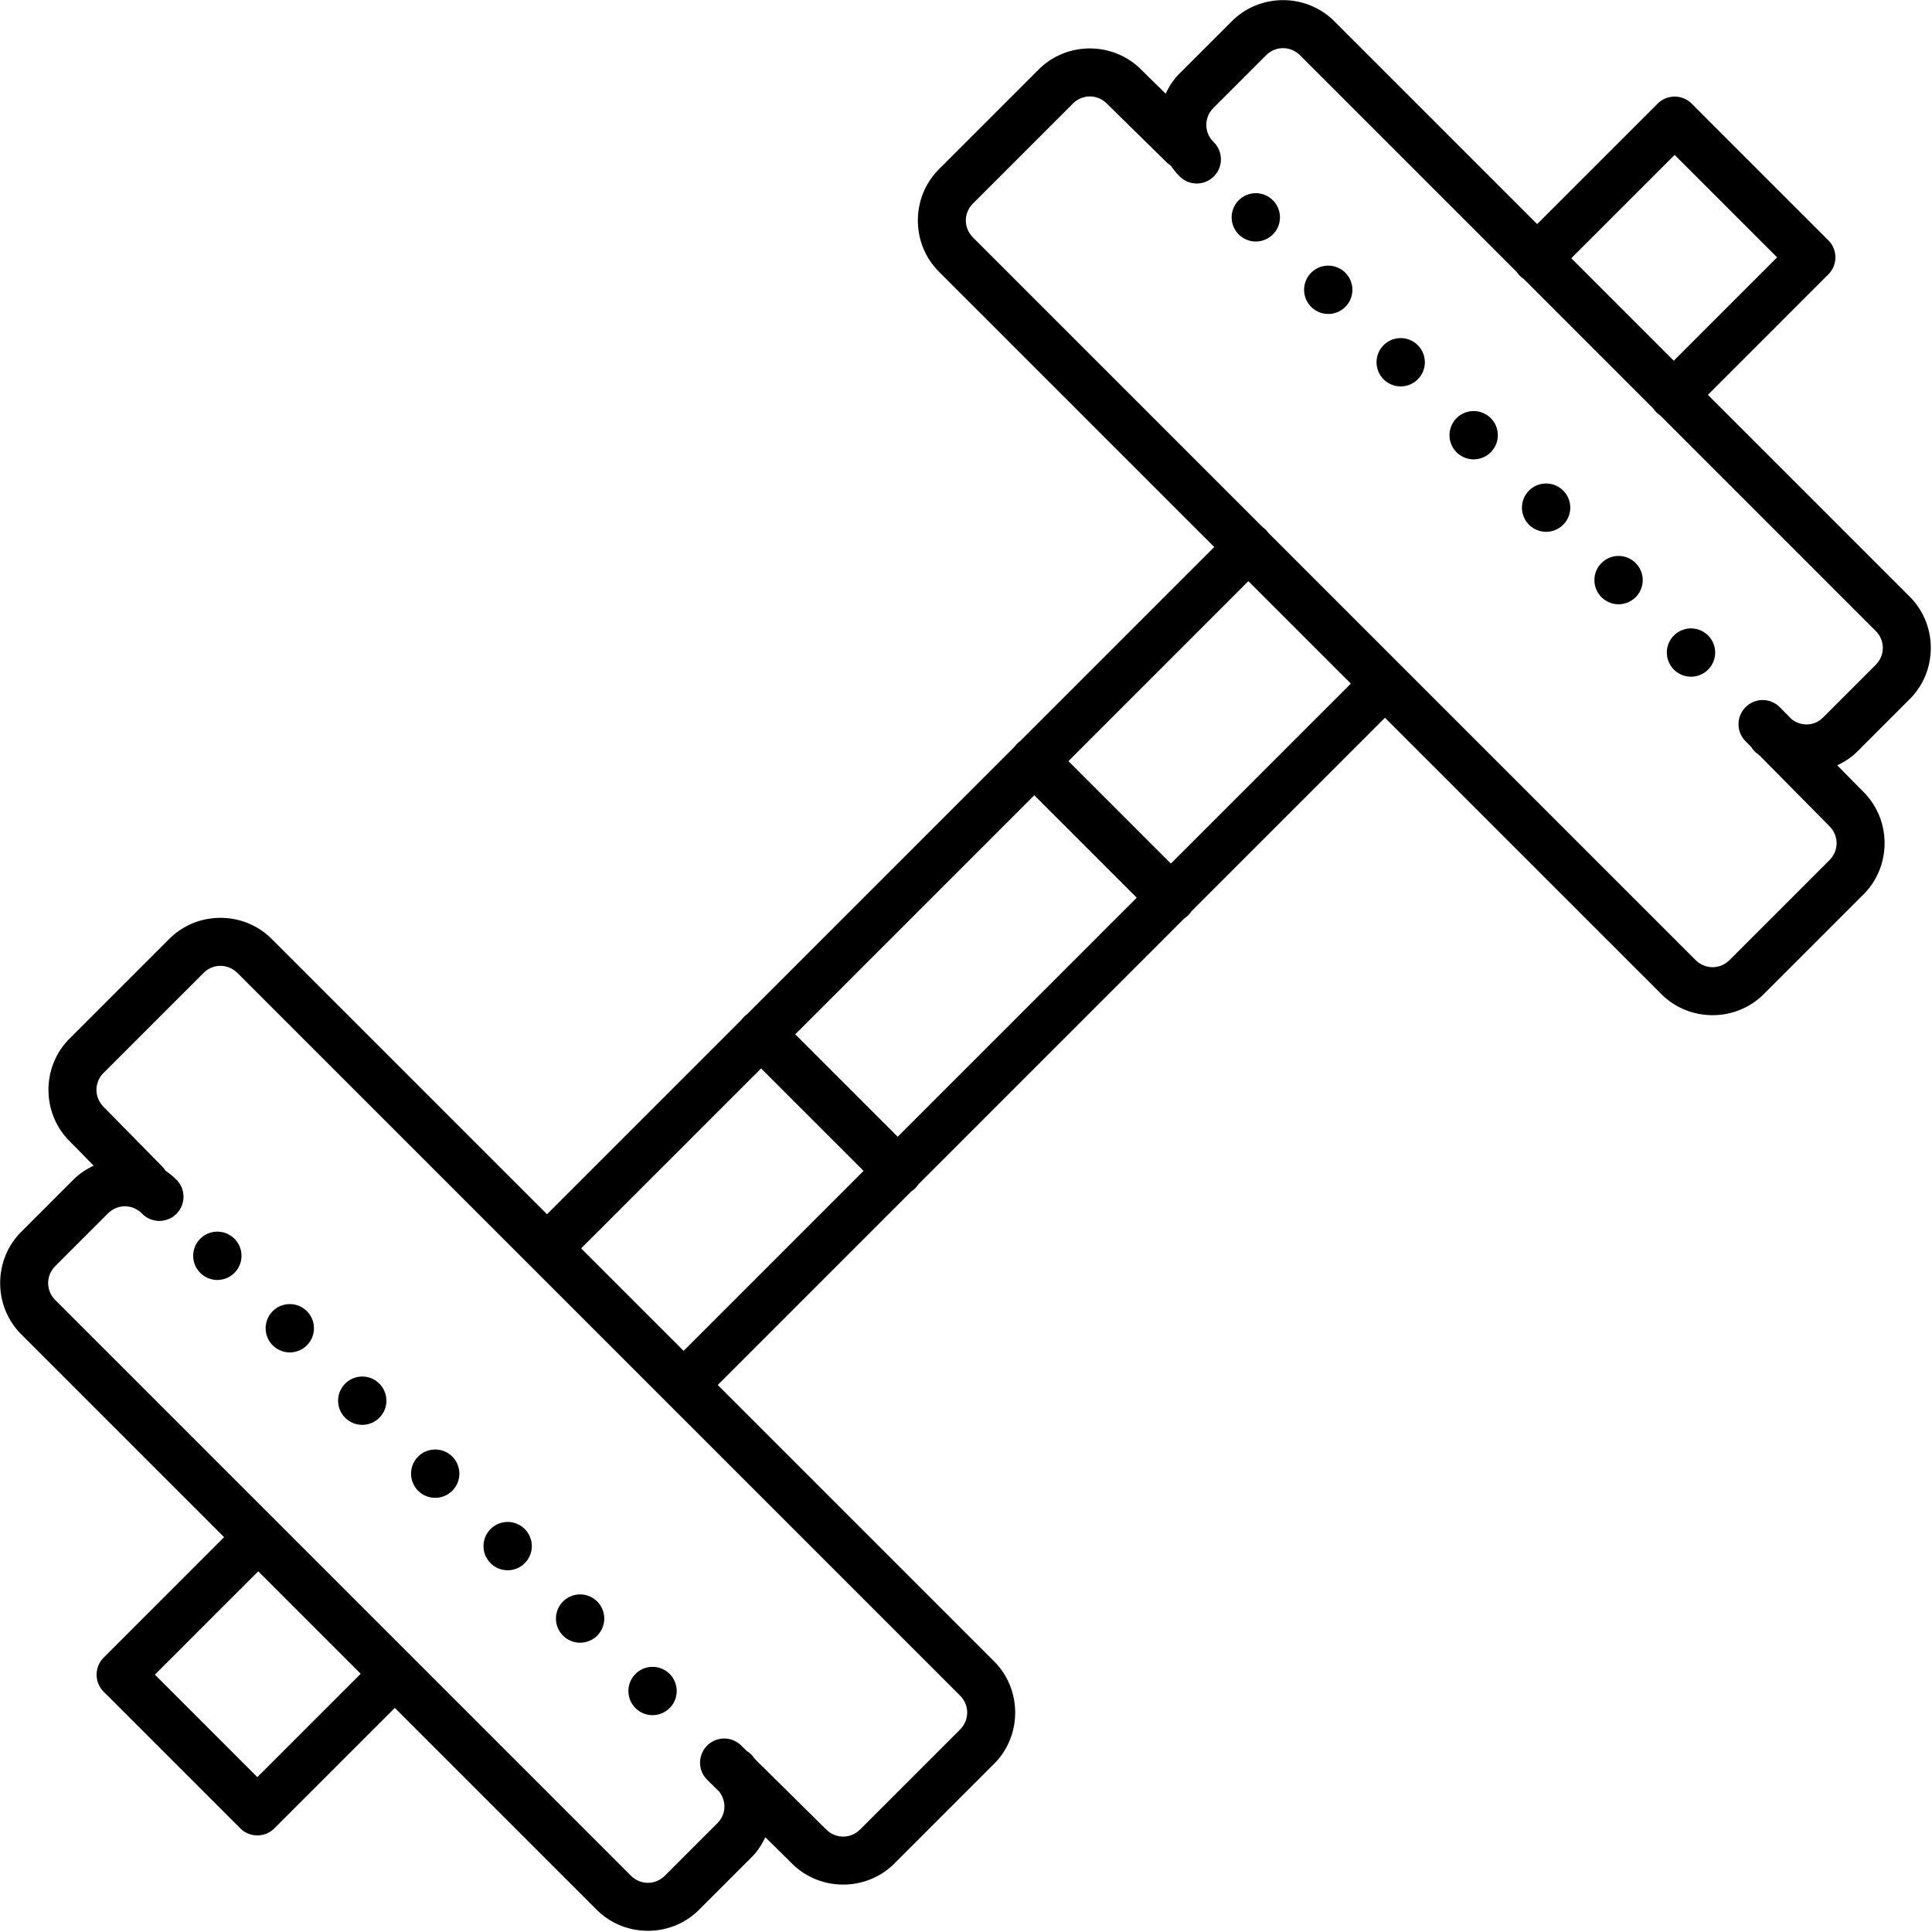 <svg xmlns="http://www.w3.org/2000/svg"  viewBox="0 0 80 80" width="100px" height="100px"><path d="M 53.129 0.006 C 52.359 0.006 51.589 0.297 51.008 0.879 L 48.836 3.051 C 48.59 3.296 48.409 3.581 48.268 3.879 L 47.25 2.879 C 46.668 2.297 45.899 2.006 45.129 2.006 C 44.359 2.006 43.589 2.297 43.008 2.879 L 38.879 7.008 C 37.716 8.171 37.716 10.087 38.879 11.25 L 50.279 22.65 L 42.232 30.697 A 1 1 0 0 0 42.012 30.918 L 30.924 42.006 A 1 1 0 0 0 30.697 42.232 L 22.65 50.279 L 11.25 38.879 C 10.668 38.297 9.899 38.006 9.129 38.006 C 8.359 38.006 7.589 38.297 7.008 38.879 L 2.879 43.008 C 1.716 44.171 1.716 46.087 2.879 47.25 L 3.879 48.268 C 3.581 48.41 3.296 48.59 3.051 48.836 L 0.879 51.008 C -0.284 52.171 -0.284 54.087 0.879 55.25 L 9.279 63.65 L 4.293 68.637 A 1 1 0 0 0 4.293 70.051 L 9.949 75.707 A 1 1 0 0 0 11.363 75.707 L 16.35 70.721 L 24.707 79.078 C 25.87 80.241 27.786 80.241 28.949 79.078 L 31.121 76.906 C 31.367 76.66 31.549 76.375 31.691 76.076 L 32.793 77.164 C 33.956 78.327 35.872 78.327 37.035 77.164 L 41.164 73.035 C 42.327 71.872 42.327 69.956 41.164 68.793 L 29.721 57.35 L 37.736 49.334 A 1 1 0 0 0 38.025 49.045 L 49.049 38.021 A 1 1 0 0 0 49.338 37.732 L 57.35 29.721 L 68.793 41.164 C 69.956 42.327 71.872 42.327 73.035 41.164 L 77.164 37.035 C 78.327 35.872 78.327 33.956 77.164 32.793 L 76.076 31.691 C 76.375 31.549 76.66 31.367 76.906 31.121 A 1 1 0 0 0 76.908 31.121 L 79.078 28.949 C 80.241 27.786 80.241 25.87 79.078 24.707 L 70.721 16.35 L 75.707 11.363 A 1 1 0 0 0 75.707 9.949 L 70.051 4.293 A 1 1 0 0 0 69.328 4 A 1 1 0 0 0 68.637 4.293 L 63.65 9.279 L 55.25 0.879 C 54.668 0.297 53.899 0.006 53.129 0.006 z M 53.129 1.994 C 53.383 1.994 53.636 2.094 53.836 2.293 L 62.801 11.258 A 1 1 0 0 0 63.092 11.547 L 68.457 16.914 A 1 1 0 0 0 68.748 17.203 L 77.664 26.121 C 78.063 26.52 78.063 27.136 77.664 27.535 L 75.492 29.707 C 75.126 30.073 74.585 30.087 74.189 29.781 L 73.711 29.297 A 1 1 0 1 0 72.289 30.703 L 72.518 30.934 A 1.001 1.001 0 0 0 72.664 31.121 C 72.724 31.181 72.792 31.224 72.855 31.277 L 75.746 34.203 A 1 1 0 0 0 75.75 34.207 C 76.149 34.606 76.149 35.222 75.75 35.621 L 71.621 39.75 C 71.222 40.149 70.606 40.149 70.207 39.75 L 52.518 22.061 A 1 1 0 0 0 52.287 21.83 L 40.293 9.836 C 39.894 9.437 39.894 8.821 40.293 8.422 L 44.422 4.293 C 44.821 3.894 45.437 3.894 45.836 4.293 A 1 1 0 0 0 45.842 4.299 L 48.299 6.713 A 1 1 0 0 0 48.486 6.863 C 48.589 7.014 48.703 7.16 48.836 7.293 A 1 1 0 1 0 50.25 5.879 C 49.851 5.48 49.851 4.864 50.25 4.465 L 52.422 2.293 C 52.621 2.094 52.875 1.994 53.129 1.994 z M 69.344 6.414 L 73.586 10.656 L 69.307 14.936 L 65.064 10.693 L 69.344 6.414 z M 52 8 A 1 1 0 0 0 51 9 A 1 1 0 0 0 52 10 A 1 1 0 0 0 53 9 A 1 1 0 0 0 52 8 z M 55 11 A 1 1 0 0 0 54 12 A 1 1 0 0 0 55 13 A 1 1 0 0 0 56 12 A 1 1 0 0 0 55 11 z M 58 14 A 1 1 0 0 0 57 15 A 1 1 0 0 0 58 16 A 1 1 0 0 0 59 15 A 1 1 0 0 0 58 14 z M 61.021 17.021 A 1 1 0 0 0 60.021 18.021 A 1 1 0 0 0 61.021 19.021 A 1 1 0 0 0 62.021 18.021 A 1 1 0 0 0 61.021 17.021 z M 64.021 20.021 A 1 1 0 0 0 63.021 21.021 A 1 1 0 0 0 64.021 22.021 A 1 1 0 0 0 65.021 21.021 A 1 1 0 0 0 64.021 20.021 z M 67.021 23.021 A 1 1 0 0 0 66.021 24.021 A 1 1 0 0 0 67.021 25.021 A 1 1 0 0 0 68.021 24.021 A 1 1 0 0 0 67.021 23.021 z M 51.693 24.064 L 55.936 28.307 L 48.484 35.758 L 44.242 31.516 L 51.693 24.064 z M 70.021 26.021 A 1 1 0 0 0 69.021 27.021 A 1 1 0 0 0 70.021 28.021 A 1 1 0 0 0 71.021 27.021 A 1 1 0 0 0 70.021 26.021 z M 42.828 32.93 L 47.07 37.172 L 37.172 47.07 L 32.93 42.828 L 42.828 32.93 z M 9.129 39.994 C 9.383 39.994 9.636 40.094 9.836 40.293 L 39.75 70.207 C 40.149 70.606 40.149 71.222 39.75 71.621 L 35.621 75.75 C 35.222 76.149 34.606 76.149 34.207 75.75 A 1 1 0 0 0 34.203 75.746 L 31.277 72.855 C 31.224 72.792 31.181 72.724 31.121 72.664 A 1 1 0 0 0 30.924 72.506 L 30.703 72.289 A 1 1 0 1 0 29.297 73.711 L 29.783 74.191 C 30.086 74.587 30.072 75.127 29.707 75.492 L 27.535 77.664 C 27.136 78.063 26.52 78.063 26.121 77.664 L 2.293 53.836 C 1.894 53.437 1.894 52.821 2.293 52.422 L 4.465 50.25 C 4.864 49.851 5.48 49.851 5.879 50.25 A 1 1 0 1 0 7.293 48.836 C 7.159 48.702 7.012 48.588 6.859 48.484 A 1 1 0 0 0 6.713 48.299 L 4.299 45.842 A 1 1 0 0 0 4.293 45.836 C 3.894 45.437 3.894 44.821 4.293 44.422 L 8.422 40.293 C 8.621 40.094 8.875 39.994 9.129 39.994 z M 31.516 44.242 L 35.758 48.484 L 28.307 55.936 L 24.064 51.693 L 31.516 44.242 z M 9 51 A 1 1 0 0 0 8 52 A 1 1 0 0 0 9 53 A 1 1 0 0 0 10 52 A 1 1 0 0 0 9 51 z M 12 54 A 1 1 0 0 0 11 55 A 1 1 0 0 0 12 56 A 1 1 0 0 0 13 55 A 1 1 0 0 0 12 54 z M 15 57 A 1 1 0 0 0 14 58 A 1 1 0 0 0 15 59 A 1 1 0 0 0 16 58 A 1 1 0 0 0 15 57 z M 18.021 60.021 A 1 1 0 0 0 17.021 61.021 A 1 1 0 0 0 18.021 62.021 A 1 1 0 0 0 19.021 61.021 A 1 1 0 0 0 18.021 60.021 z M 21.021 63.021 A 1 1 0 0 0 20.021 64.021 A 1 1 0 0 0 21.021 65.021 A 1 1 0 0 0 22.021 64.021 A 1 1 0 0 0 21.021 63.021 z M 10.693 65.064 L 14.936 69.307 L 10.656 73.586 L 6.414 69.344 L 10.693 65.064 z M 24.021 66.021 A 1 1 0 0 0 23.021 67.021 A 1 1 0 0 0 24.021 68.021 A 1 1 0 0 0 25.021 67.021 A 1 1 0 0 0 24.021 66.021 z M 27.021 69.021 A 1 1 0 0 0 26.021 70.021 A 1 1 0 0 0 27.021 71.021 A 1 1 0 0 0 28.021 70.021 A 1 1 0 0 0 27.021 69.021 z"/></svg>